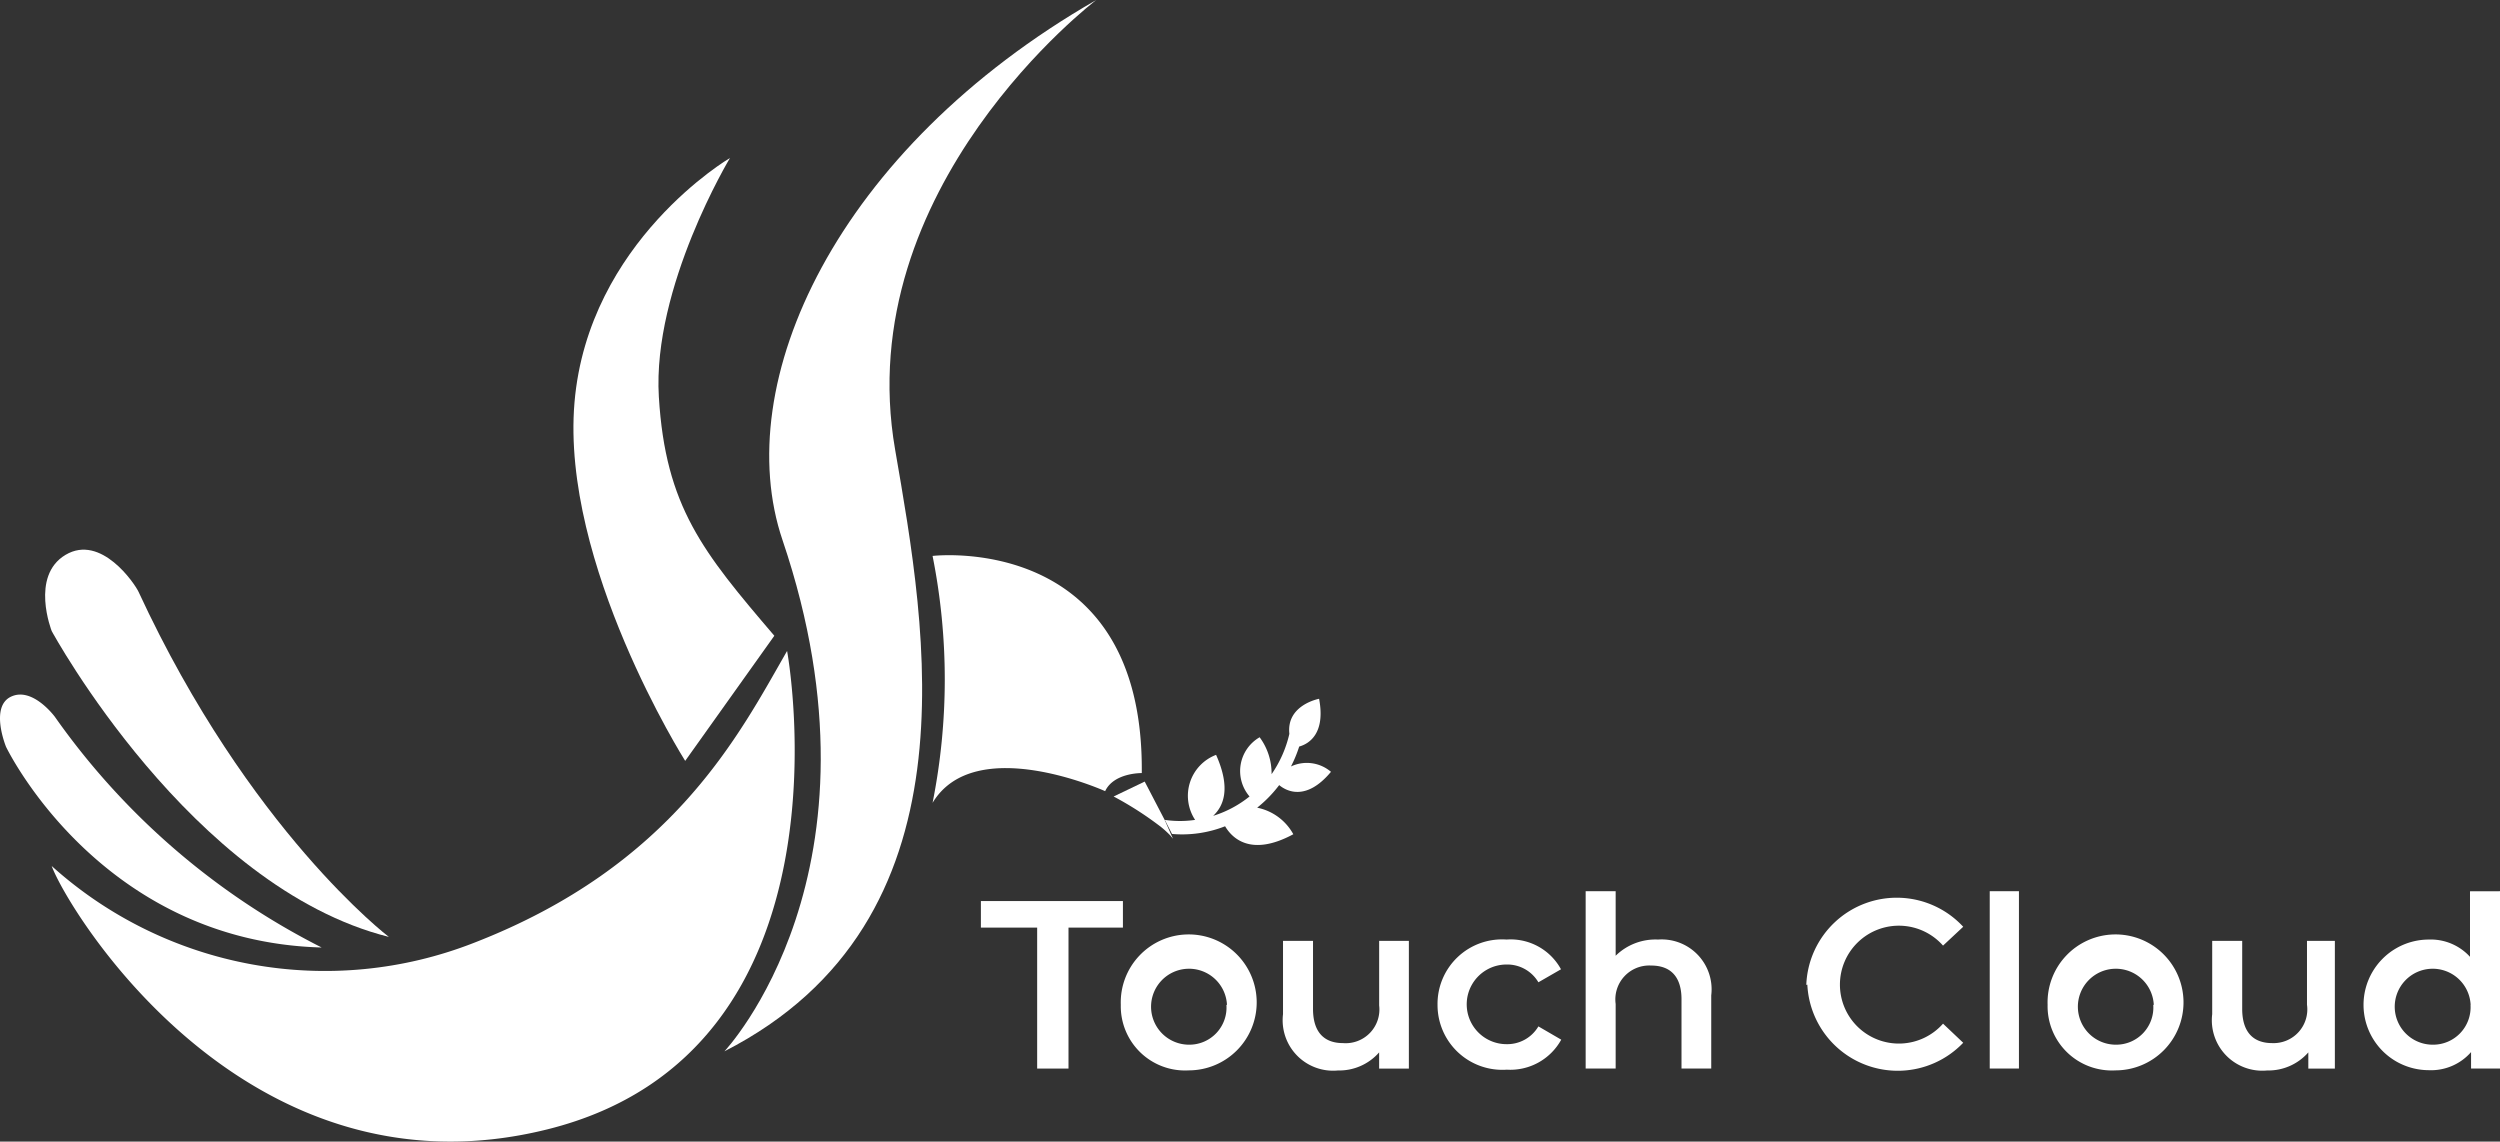 <svg xmlns="http://www.w3.org/2000/svg" width="110.667" height="50.534" viewBox="0 0 110.667 50.534">
  <rect x="0" y="0" width="110.667" height="50.534" fill="#333333" stroke="none"/>
  <g id="tc_logo_white-01" transform="translate(-0.053)">
    <g id="Group_908" data-name="Group 908" transform="translate(43.474 39.452)">
      <g id="Group_907" data-name="Group 907">
        <path id="Path_2918" data-name="Path 2918" d="M39.491,35.115H37V33.94h6.287v1.175H40.878v6.24H39.491Z" transform="translate(-37 -33.505)" fill="#fff"/>
        <path id="Path_2919" data-name="Path 2919" d="M42.27,38.314a3.009,3.009,0,1,1,3.009,2.9,2.844,2.844,0,0,1-3.009-2.9Zm4.7,0a1.681,1.681,0,1,0-1.681,1.763,1.645,1.645,0,0,0,1.657-1.763Z" transform="translate(-36.077 -33.284)" fill="#fff"/>
        <path id="Path_2920" data-name="Path 2920" d="M53.953,35.44v5.653H52.637v-.717a2.35,2.35,0,0,1-1.822.8,2.233,2.233,0,0,1-2.433-2.491V35.44H49.71v3.009c0,1.022.482,1.516,1.328,1.516a1.493,1.493,0,0,0,1.6-1.669V35.44Z" transform="translate(-35.008 -33.242)" fill="#fff"/>
        <path id="Path_2921" data-name="Path 2921" d="M54.2,38.282a2.856,2.856,0,0,1,3.056-2.891,2.538,2.538,0,0,1,2.409,1.316l-1,.576a1.6,1.6,0,0,0-1.41-.787,1.763,1.763,0,1,0,0,3.526,1.6,1.6,0,0,0,1.41-.787l1.011.588a2.574,2.574,0,0,1-2.409,1.328A2.868,2.868,0,0,1,54.2,38.282Z" transform="translate(-33.986 -33.252)" fill="#fff"/>
        <path id="Path_2922" data-name="Path 2922" d="M65.339,38.189V41.42H64.023V38.353c0-1.011-.494-1.493-1.34-1.493a1.5,1.5,0,0,0-1.575,1.7V41.42H59.78V33.57h1.328v2.856a2.515,2.515,0,0,1,1.88-.717,2.209,2.209,0,0,1,2.35,2.48Z" transform="translate(-33.009 -33.57)" fill="#fff"/>
        <path id="Path_2923" data-name="Path 2923" d="M68.09,37.675A4.007,4.007,0,0,1,75.036,35.1l-.893.834a2.609,2.609,0,1,0,0,3.455l.893.846a4.007,4.007,0,0,1-6.9-2.574Z" transform="translate(-31.552 -33.527)" fill="#fff"/>
        <path id="Path_2924" data-name="Path 2924" d="M75,33.57h1.293v7.85H75Z" transform="translate(-30.342 -33.57)" fill="#fff"/>
        <path id="Path_2925" data-name="Path 2925" d="M77.18,38.314a3.009,3.009,0,1,1,3.009,2.9,2.844,2.844,0,0,1-3.009-2.9Zm4.7,0A1.681,1.681,0,1,0,80.2,40.077a1.645,1.645,0,0,0,1.657-1.763Z" transform="translate(-29.96 -33.284)" fill="#fff"/>
        <path id="Path_2926" data-name="Path 2926" d="M88.812,35.44v5.653H87.637v-.717a2.35,2.35,0,0,1-1.822.8,2.233,2.233,0,0,1-2.433-2.491V35.44H84.71v3.009c0,1.022.482,1.516,1.328,1.516a1.493,1.493,0,0,0,1.54-1.7V35.44Z" transform="translate(-28.876 -33.242)" fill="#fff"/>
        <path id="Path_2927" data-name="Path 2927" d="M95.121,33.57v7.85H93.84v-.729a2.35,2.35,0,0,1-1.869.8,2.891,2.891,0,0,1,0-5.782,2.35,2.35,0,0,1,1.822.764v-2.9Zm-1.3,5.03a1.681,1.681,0,1,0-1.681,1.763A1.657,1.657,0,0,0,93.816,38.6Z" transform="translate(-27.875 -33.57)" fill="#fff"/>
      </g>
    </g>
    <path id="Path_2928" data-name="Path 2928" d="M49.512,29.317a5.747,5.747,0,0,0,.364-.881c.423-.118,1.175-.564.881-2.115,0,0-1.457.27-1.316,1.551a5.159,5.159,0,0,1-.787,1.786,2.691,2.691,0,0,0-.529-1.634,1.728,1.728,0,0,0-.447,2.621,4.877,4.877,0,0,1-1.61.858c.435-.411.811-1.175.129-2.7a1.939,1.939,0,0,0-.928,2.879,4.607,4.607,0,0,1-1.34,0l.317.623a5.206,5.206,0,0,0,2.35-.341c.27.458,1.081,1.4,3.02.353a2.35,2.35,0,0,0-1.6-1.175,5.641,5.641,0,0,0,.975-1c.294.247,1.175.752,2.292-.588a1.645,1.645,0,0,0-1.775-.235Z" transform="translate(7.688 4.612)" fill="#fff"/>
    <path id="Path_2929" data-name="Path 2929" d="M43.8,0C32.276,6.616,27.552,16.958,29.914,23.916c4.959,14.655-2.574,22.623-2.574,22.623,11.306-5.782,8.932-18.662,7.557-26.63C32.875,8.285,43.8,0,43.8,0Z" transform="translate(4.781)" fill="#fff"/>
    <path id="Path_2930" data-name="Path 2930" d="M30.546,27.1c-3.161-3.7-4.818-5.712-5.112-10.577S28.584,5.95,28.584,5.95,22.308,9.628,21.7,16.774s4.9,15.865,4.9,15.865Z" transform="translate(3.784 1.043)" fill="#fff"/>
    <path id="Path_2931" data-name="Path 2931" d="M34.554,24.52c-2.115,3.678-5.03,9.5-13.879,12.927A18.075,18.075,0,0,1,2,34.039c.67,1.857,8.532,15,21.941,11.658C37.832,42.242,34.554,24.52,34.554,24.52Z" transform="translate(0.341 4.296)" fill="#fff"/>
    <path id="Path_2932" data-name="Path 2932" d="M16.969,37.846s-6.182-4.7-11.082-15.278c-.165-.353-1.657-2.574-3.232-1.634s-.611,3.373-.611,3.373S8.2,35.648,16.969,37.846Z" transform="translate(0.298 3.628)" fill="#fff"/>
    <path id="Path_2933" data-name="Path 2933" d="M14.293,37.359A32.177,32.177,0,0,1,2.482,27.147s-.987-1.34-1.939-.893S.32,28.475.32,28.475,4.445,37.089,14.293,37.359Z" transform="translate(0 4.584)" fill="#fff"/>
    <path id="Path_2934" data-name="Path 2934" d="M35.18,20.945a27.911,27.911,0,0,1,0,10.93c1.88-3.126,7.639-.517,7.639-.517.388-.823,1.622-.8,1.622-.8C44.546,19.84,35.18,20.945,35.18,20.945Z" transform="translate(6.155 3.664)" fill="#fff"/>
    <path id="Path_2935" data-name="Path 2935" d="M44.268,31.156l-.893-1.716L42,30.1a14.937,14.937,0,0,1,2.1,1.352,4.383,4.383,0,0,1,.388.353l.141.165L44.55,31.8Z" transform="translate(7.35 5.158)" fill="#fff"/>
  </g>
</svg>
